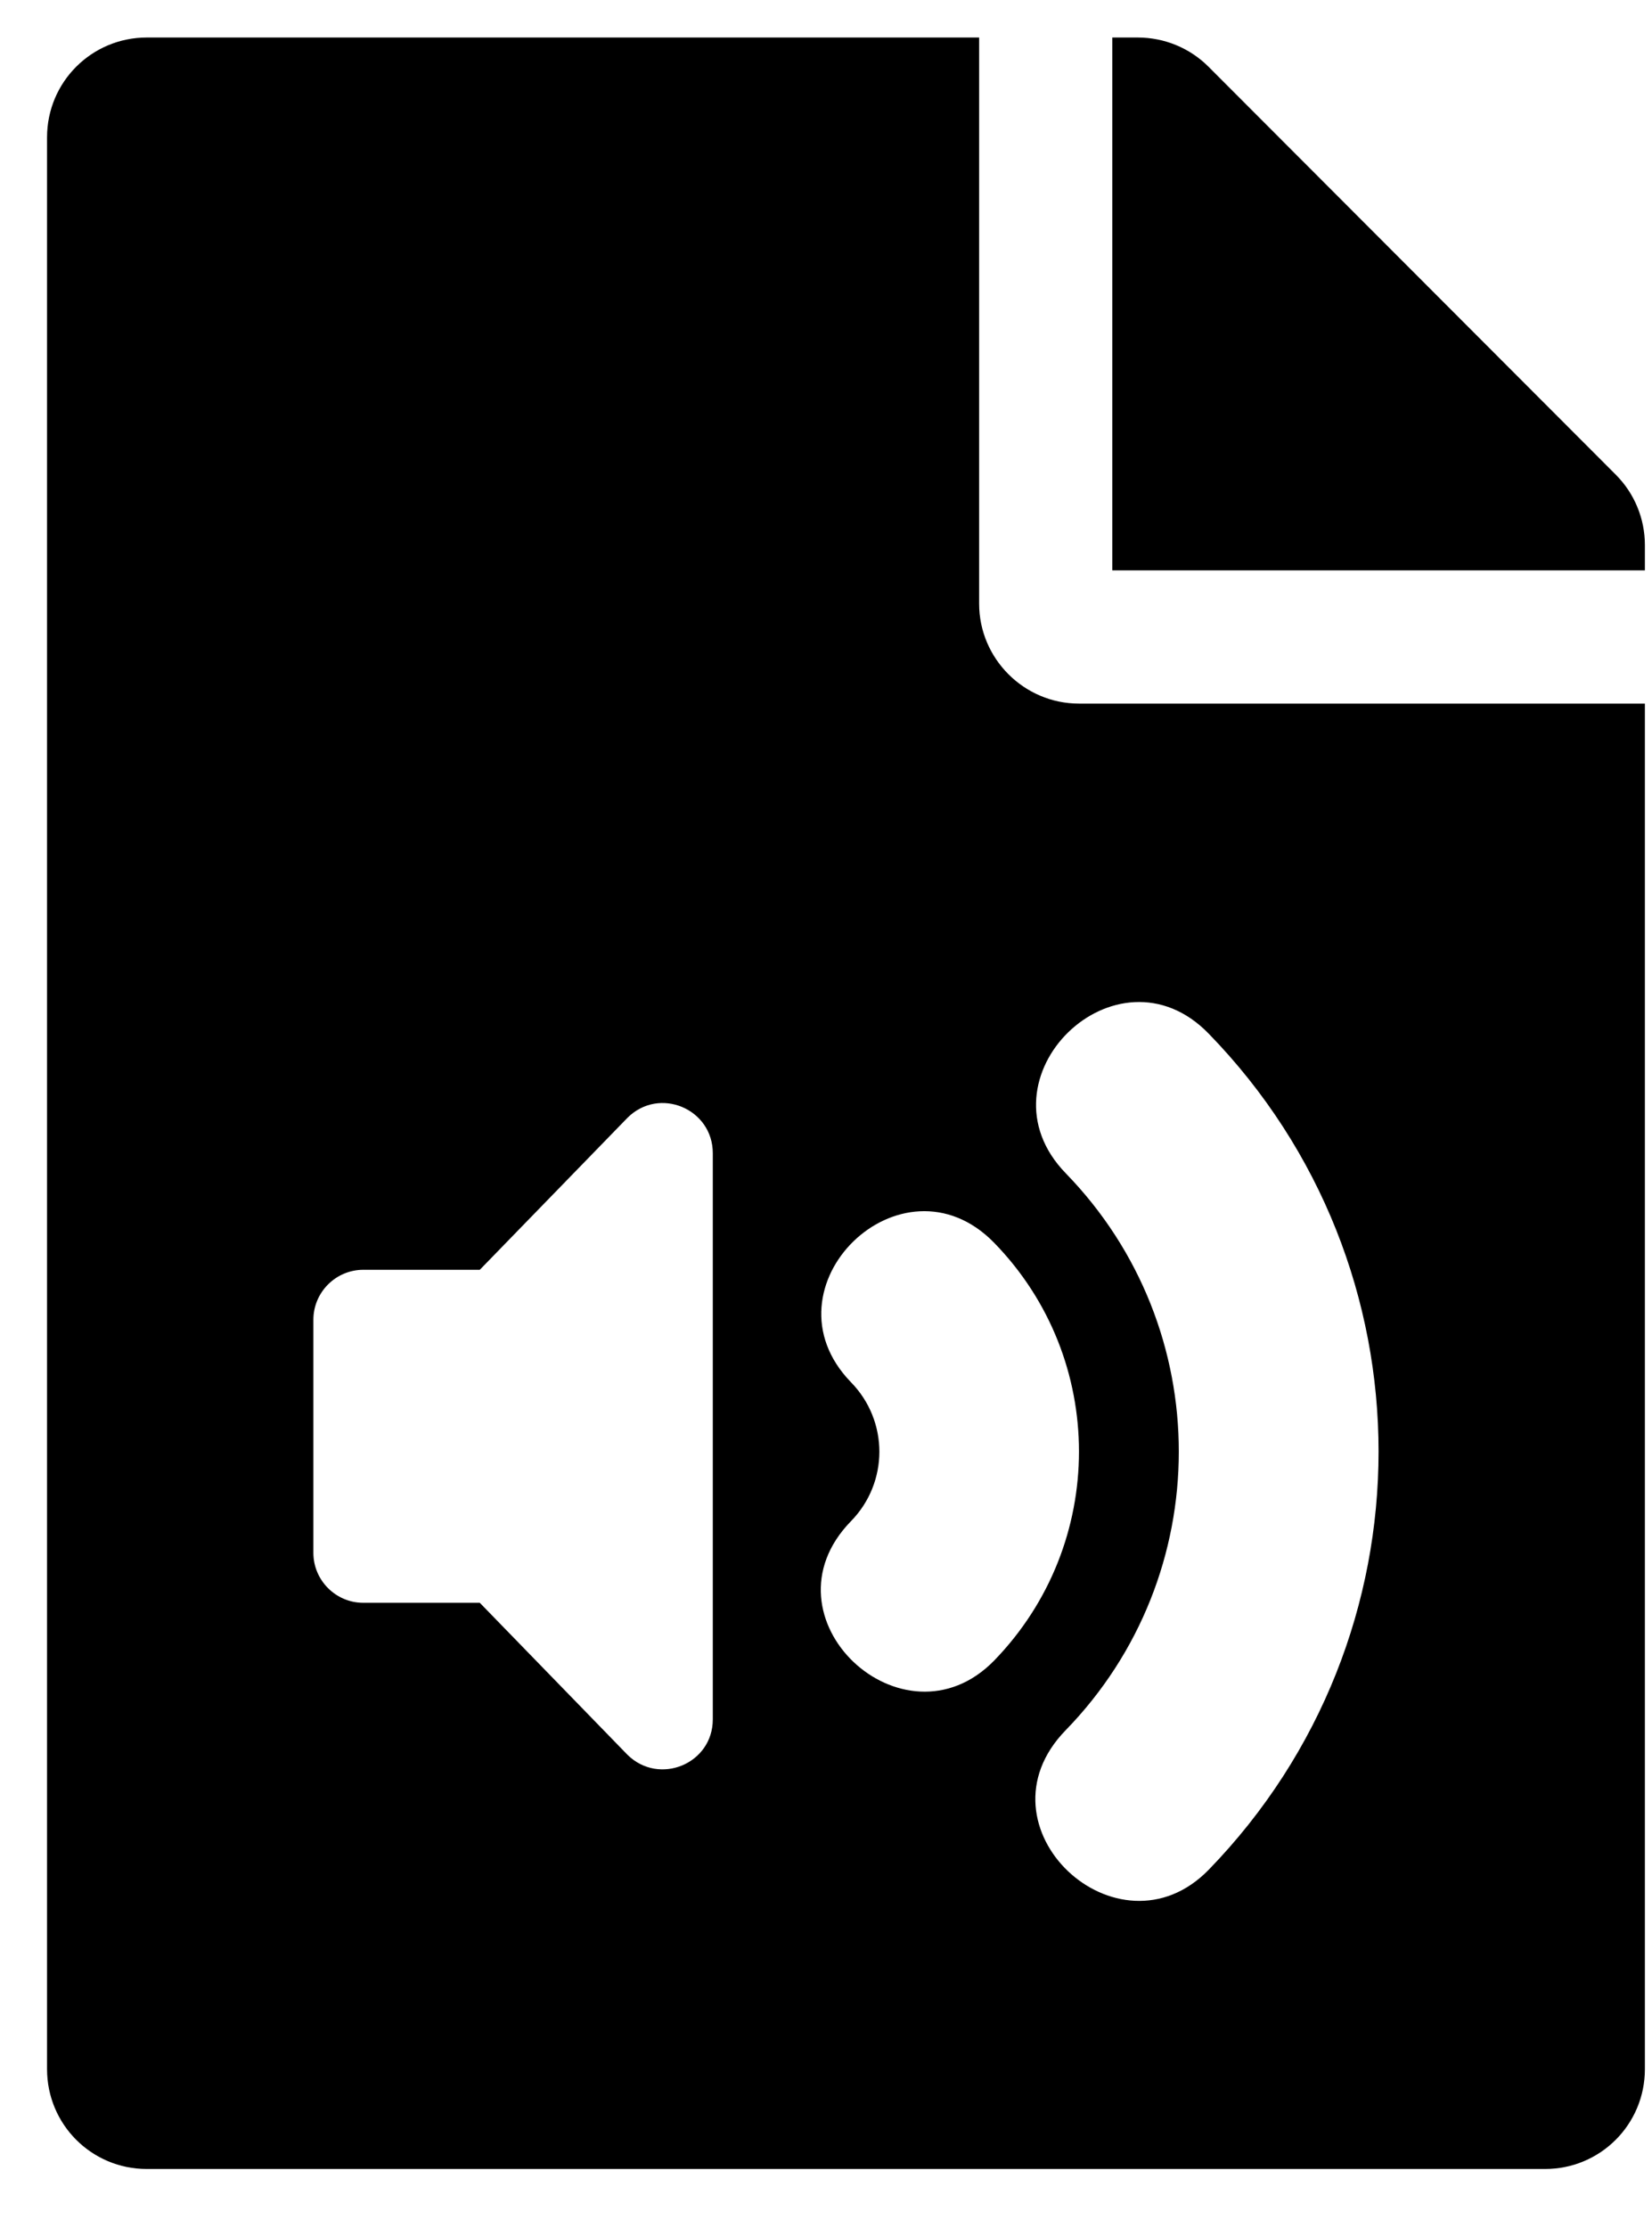 <svg width="23" height="31" viewBox="0 0 23 31" fill="none" xmlns="http://www.w3.org/2000/svg">
<g clip-path="url(#clip0_201_5335)">
<path d="M13.632 8.401V0.522H2.045C1.275 0.522 0.655 1.142 0.655 1.912V28.793C0.655 29.563 1.275 30.183 2.045 30.183H21.51C22.281 30.183 22.901 29.563 22.901 28.793V9.791H15.022C14.257 9.791 13.632 9.165 13.632 8.401ZM9.924 23.926C9.924 24.546 9.177 24.853 8.736 24.419L6.68 22.304H5.058C4.675 22.304 4.363 21.991 4.363 21.609V18.365C4.363 17.983 4.675 17.67 5.058 17.67H6.68L8.736 15.555C9.177 15.115 9.924 15.428 9.924 16.048V23.926ZM11.847 21.169C12.375 20.63 12.375 19.773 11.847 19.234C10.567 17.913 12.554 15.978 13.84 17.293C15.416 18.909 15.416 21.487 13.84 23.109C12.577 24.401 10.544 22.507 11.847 21.169ZM16.829 14.385C19.981 17.623 19.981 22.773 16.829 26.018C15.567 27.315 13.527 25.421 14.837 24.077C16.934 21.922 16.94 18.486 14.837 16.326C13.556 15.005 15.549 13.064 16.829 14.385ZM22.901 7.584V7.937H15.486V0.522H15.839C16.21 0.522 16.563 0.667 16.824 0.927L22.495 6.605C22.756 6.865 22.901 7.219 22.901 7.584Z" fill="black"/>
</g>
<defs>
<clipPath id="clip0_201_5335">
<rect width="22.246" height="29.661" fill="white" transform="translate(0.655 0.522)"/>
</clipPath>
</defs>
</svg>
